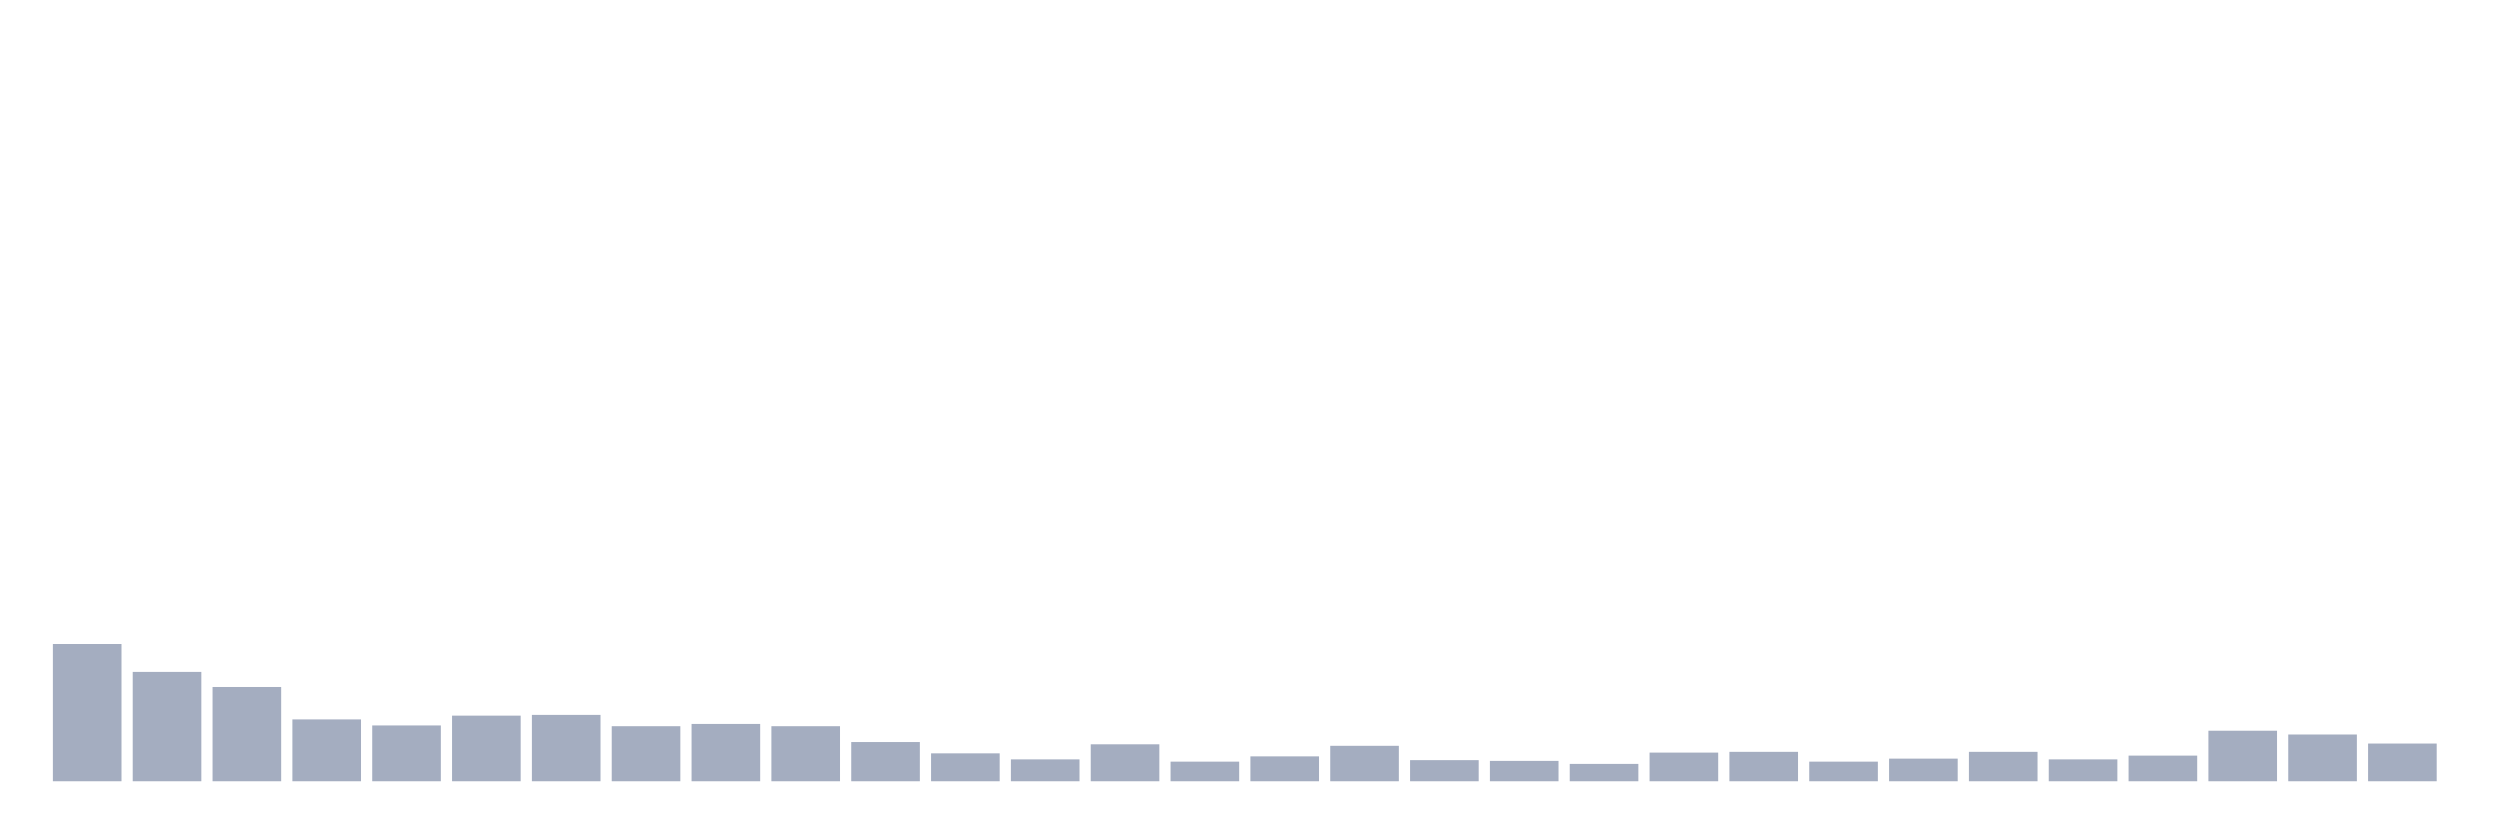 <svg xmlns="http://www.w3.org/2000/svg" viewBox="0 0 480 160"><g transform="translate(10,10)"><rect class="bar" x="0.153" width="13.175" y="113.648" height="26.352" fill="rgb(164,173,192)"></rect><rect class="bar" x="15.482" width="13.175" y="119.005" height="20.995" fill="rgb(164,173,192)"></rect><rect class="bar" x="30.81" width="13.175" y="121.901" height="18.099" fill="rgb(164,173,192)"></rect><rect class="bar" x="46.138" width="13.175" y="128.127" height="11.873" fill="rgb(164,173,192)"></rect><rect class="bar" x="61.466" width="13.175" y="129.285" height="10.715" fill="rgb(164,173,192)"></rect><rect class="bar" x="76.794" width="13.175" y="127.403" height="12.597" fill="rgb(164,173,192)"></rect><rect class="bar" x="92.123" width="13.175" y="127.258" height="12.742" fill="rgb(164,173,192)"></rect><rect class="bar" x="107.451" width="13.175" y="129.43" height="10.57" fill="rgb(164,173,192)"></rect><rect class="bar" x="122.779" width="13.175" y="128.996" height="11.004" fill="rgb(164,173,192)"></rect><rect class="bar" x="138.107" width="13.175" y="129.43" height="10.57" fill="rgb(164,173,192)"></rect><rect class="bar" x="153.436" width="13.175" y="132.471" height="7.529" fill="rgb(164,173,192)"></rect><rect class="bar" x="168.764" width="13.175" y="134.643" height="5.357" fill="rgb(164,173,192)"></rect><rect class="bar" x="184.092" width="13.175" y="135.801" height="4.199" fill="rgb(164,173,192)"></rect><rect class="bar" x="199.42" width="13.175" y="132.905" height="7.095" fill="rgb(164,173,192)"></rect><rect class="bar" x="214.748" width="13.175" y="136.235" height="3.765" fill="rgb(164,173,192)"></rect><rect class="bar" x="230.077" width="13.175" y="135.222" height="4.778" fill="rgb(164,173,192)"></rect><rect class="bar" x="245.405" width="13.175" y="133.195" height="6.805" fill="rgb(164,173,192)"></rect><rect class="bar" x="260.733" width="13.175" y="135.946" height="4.054" fill="rgb(164,173,192)"></rect><rect class="bar" x="276.061" width="13.175" y="136.091" height="3.909" fill="rgb(164,173,192)"></rect><rect class="bar" x="291.39" width="13.175" y="136.67" height="3.33" fill="rgb(164,173,192)"></rect><rect class="bar" x="306.718" width="13.175" y="134.498" height="5.502" fill="rgb(164,173,192)"></rect><rect class="bar" x="322.046" width="13.175" y="134.353" height="5.647" fill="rgb(164,173,192)"></rect><rect class="bar" x="337.374" width="13.175" y="136.235" height="3.765" fill="rgb(164,173,192)"></rect><rect class="bar" x="352.702" width="13.175" y="135.656" height="4.344" fill="rgb(164,173,192)"></rect><rect class="bar" x="368.031" width="13.175" y="134.353" height="5.647" fill="rgb(164,173,192)"></rect><rect class="bar" x="383.359" width="13.175" y="135.801" height="4.199" fill="rgb(164,173,192)"></rect><rect class="bar" x="398.687" width="13.175" y="135.077" height="4.923" fill="rgb(164,173,192)"></rect><rect class="bar" x="414.015" width="13.175" y="130.299" height="9.701" fill="rgb(164,173,192)"></rect><rect class="bar" x="429.344" width="13.175" y="131.023" height="8.977" fill="rgb(164,173,192)"></rect><rect class="bar" x="444.672" width="13.175" y="132.76" height="7.24" fill="rgb(164,173,192)"></rect></g></svg>
